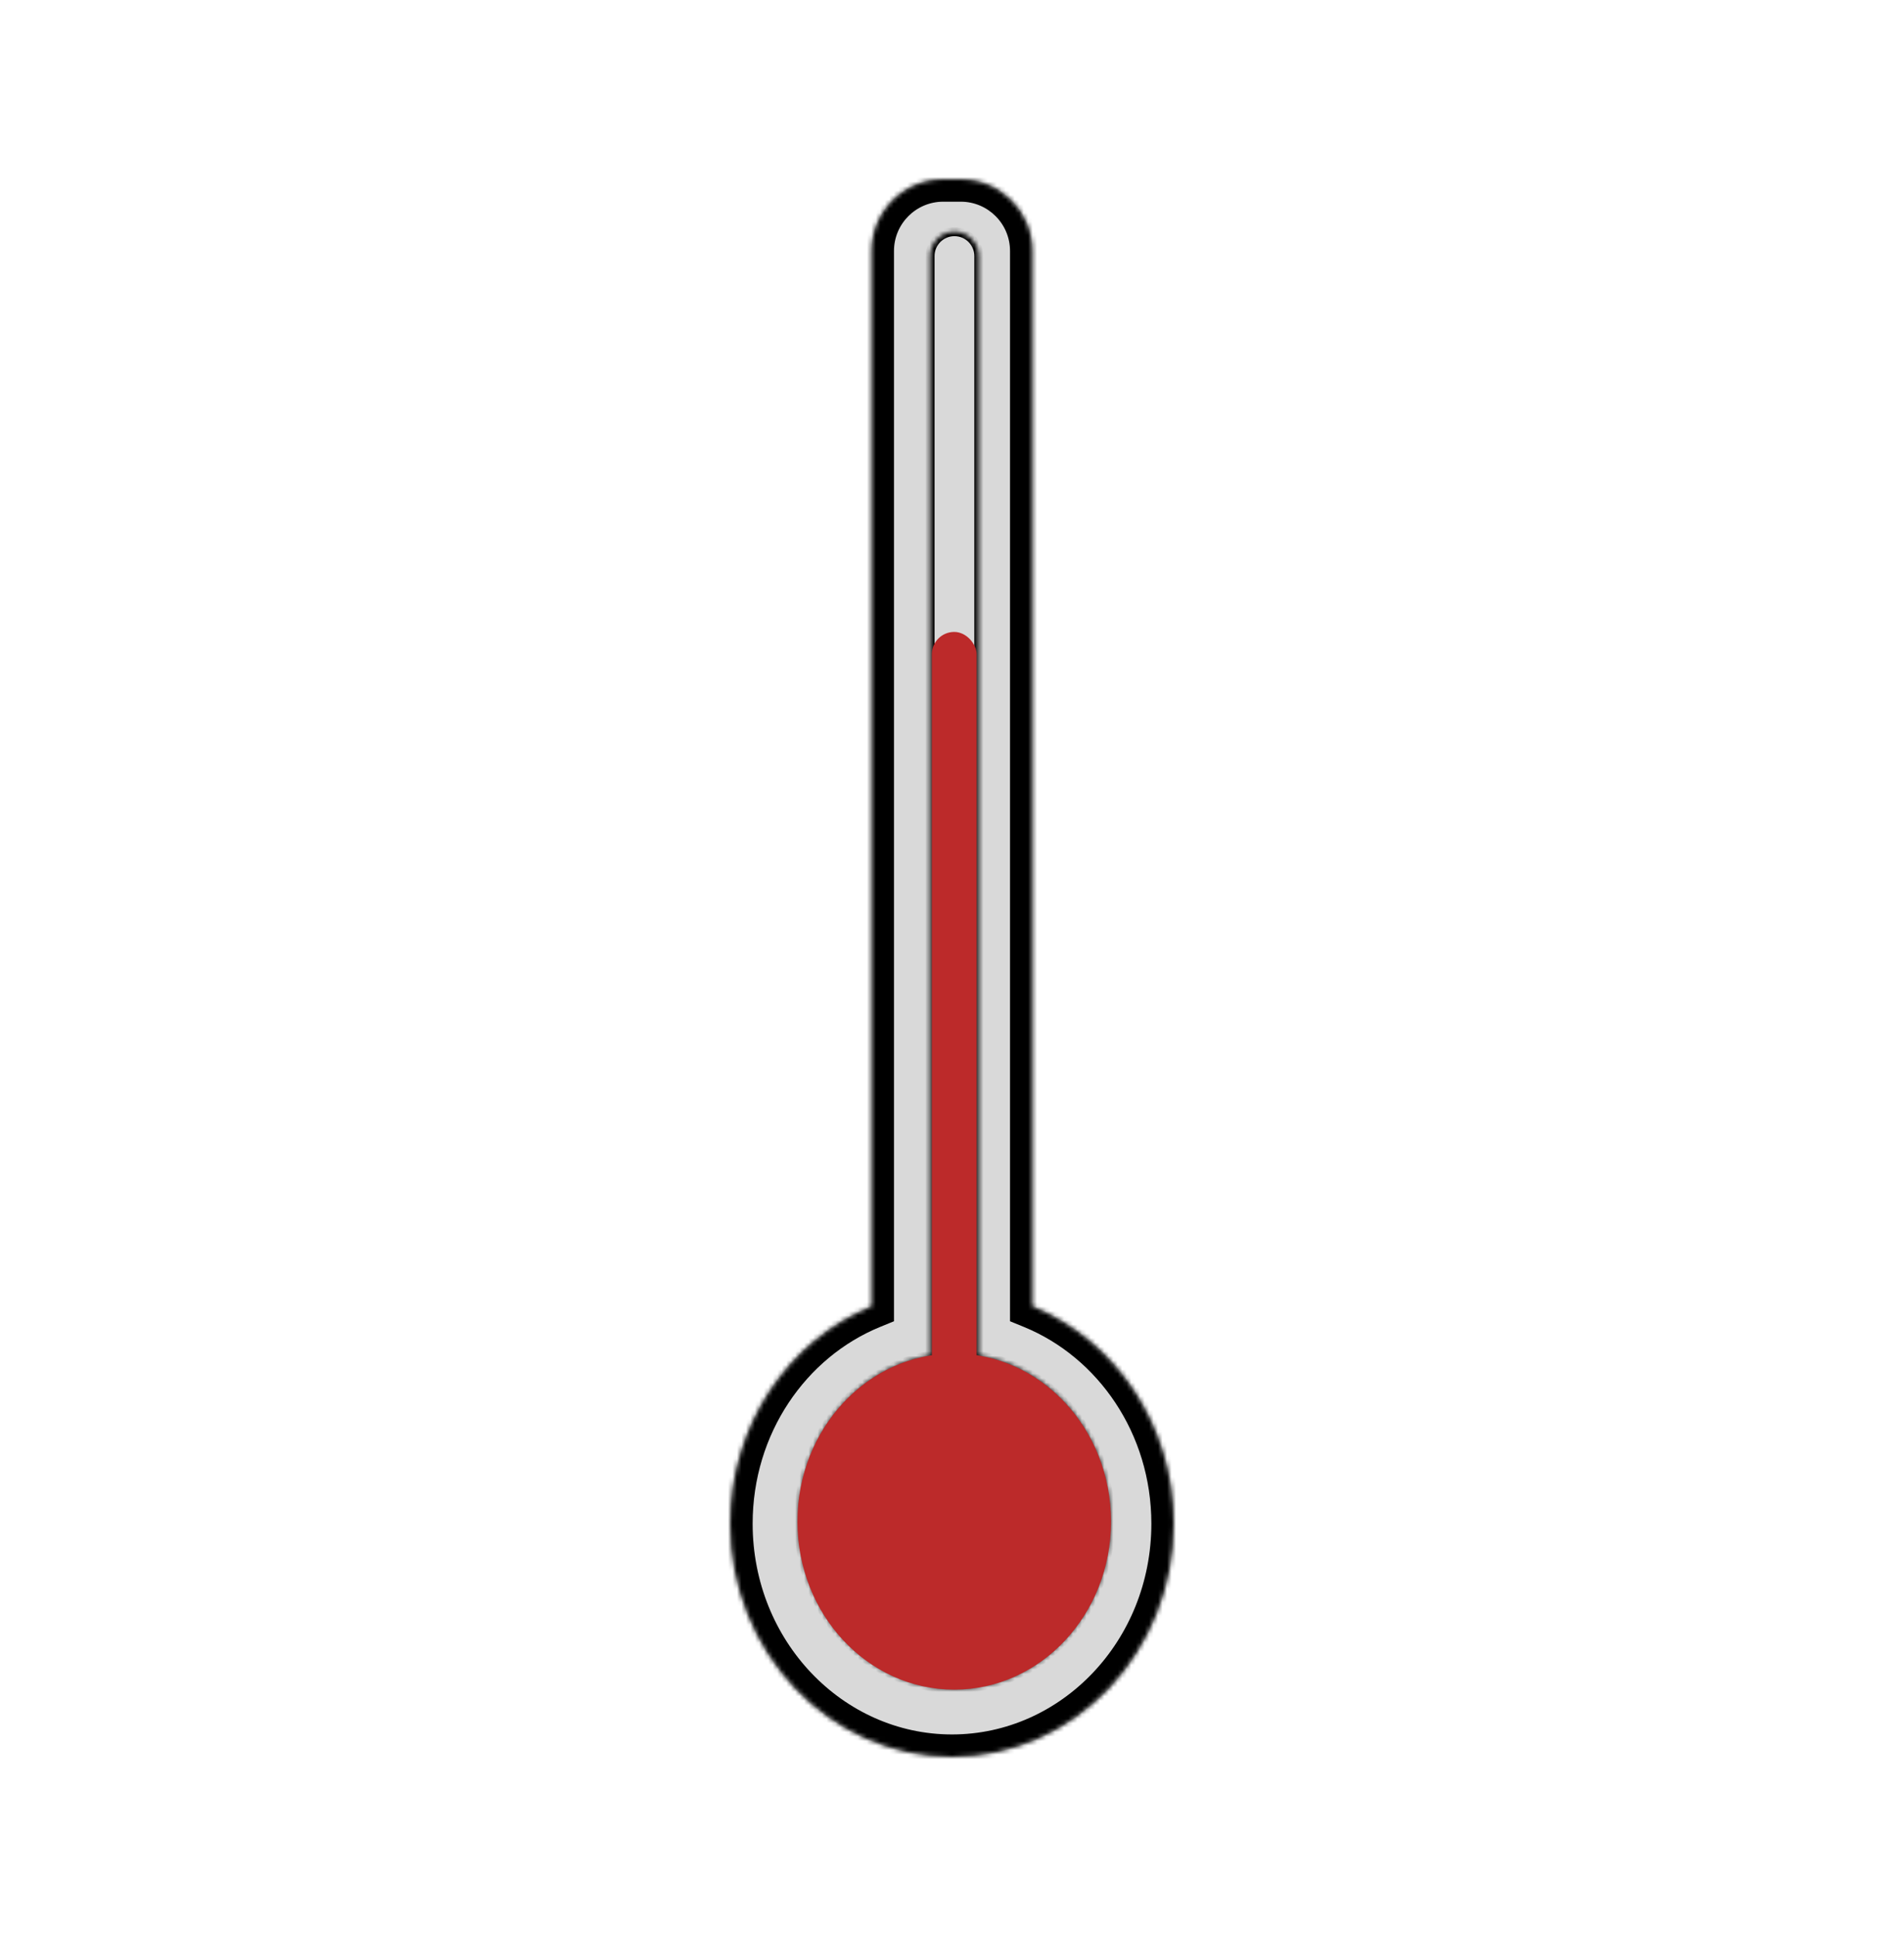 <svg width="425" height="432" viewBox="0 0 425 432" fill="none" xmlns="http://www.w3.org/2000/svg">
<rect width="425" height="432" fill="white"/>
<mask id="path-1-inside-1_6_108" fill="white">
<path fill-rule="evenodd" clip-rule="evenodd" d="M210.549 40C201.713 40 194.549 47.163 194.549 56V291.448C176.085 299.004 163 317.876 163 339.96C163 368.701 185.162 392 212.5 392C239.838 392 262 368.701 262 339.96C262 317.876 248.915 299.004 230.451 291.448V56C230.451 47.163 223.287 40 214.451 40H210.549Z"/>
</mask>
<path fill-rule="evenodd" clip-rule="evenodd" d="M210.549 40C201.713 40 194.549 47.163 194.549 56V291.448C176.085 299.004 163 317.876 163 339.96C163 368.701 185.162 392 212.5 392C239.838 392 262 368.701 262 339.96C262 317.876 248.915 299.004 230.451 291.448V56C230.451 47.163 223.287 40 214.451 40H210.549Z" fill="#D9D9D9"/>
<path d="M194.549 291.448L196.443 296.075L199.549 294.804V291.448H194.549ZM230.451 291.448H225.451V294.804L228.557 296.075L230.451 291.448ZM199.549 56C199.549 49.925 204.474 45 210.549 45V35C198.951 35 189.549 44.402 189.549 56H199.549ZM199.549 291.448V56H189.549V291.448H199.549ZM168 339.96C168 319.856 179.903 302.844 196.443 296.075L192.656 286.82C172.267 295.164 158 315.895 158 339.96H168ZM212.5 387C188.156 387 168 366.178 168 339.96H158C158 371.224 182.168 397 212.5 397V387ZM257 339.96C257 366.178 236.844 387 212.5 387V397C242.832 397 267 371.224 267 339.96H257ZM228.557 296.075C245.097 302.844 257 319.856 257 339.96H267C267 315.895 252.733 295.164 232.344 286.82L228.557 296.075ZM225.451 56V291.448H235.451V56H225.451ZM214.451 45C220.526 45 225.451 49.925 225.451 56H235.451C235.451 44.402 226.049 35 214.451 35V45ZM210.549 45H214.451V35H210.549V45Z" fill="black" mask="url(#path-1-inside-1_6_108)"/>
<mask id="path-3-inside-2_6_108" fill="white">
<path fill-rule="evenodd" clip-rule="evenodd" d="M213.044 51.694C210.04 51.694 207.604 54.13 207.604 57.134V302.408C190.961 305.215 178.231 320.697 178.231 339.375C178.231 360.043 193.817 376.797 213.044 376.797C232.271 376.797 247.857 360.043 247.857 339.375C247.857 320.697 235.127 305.215 218.484 302.408V57.134C218.484 54.13 216.048 51.694 213.044 51.694Z"/>
</mask>
<path fill-rule="evenodd" clip-rule="evenodd" d="M213.044 51.694C210.04 51.694 207.604 54.13 207.604 57.134V302.408C190.961 305.215 178.231 320.697 178.231 339.375C178.231 360.043 193.817 376.797 213.044 376.797C232.271 376.797 247.857 360.043 247.857 339.375C247.857 320.697 235.127 305.215 218.484 302.408V57.134C218.484 54.13 216.048 51.694 213.044 51.694Z" fill="#D9D9D9"/>
<path d="M207.604 302.408L207.771 303.394L208.604 303.253V302.408H207.604ZM218.484 302.408H217.484V303.253L218.317 303.394L218.484 302.408ZM208.604 57.134C208.604 54.682 210.592 52.694 213.044 52.694V50.694C209.487 50.694 206.604 53.577 206.604 57.134H208.604ZM208.604 302.408V57.134H206.604V302.408H208.604ZM179.231 339.375C179.231 321.14 191.652 306.112 207.771 303.394L207.438 301.422C190.271 304.317 177.231 320.254 177.231 339.375H179.231ZM213.044 375.797C194.436 375.797 179.231 359.56 179.231 339.375H177.231C177.231 360.526 193.198 377.797 213.044 377.797V375.797ZM246.857 339.375C246.857 359.56 231.652 375.797 213.044 375.797V377.797C232.89 377.797 248.857 360.526 248.857 339.375H246.857ZM218.317 303.394C234.436 306.112 246.857 321.14 246.857 339.375H248.857C248.857 320.254 235.817 304.317 218.65 301.422L218.317 303.394ZM217.484 57.134V302.408H219.484V57.134H217.484ZM213.044 52.694C215.496 52.694 217.484 54.682 217.484 57.134H219.484C219.484 53.577 216.6 50.694 213.044 50.694V52.694Z" fill="black" mask="url(#path-3-inside-2_6_108)"/>
<ellipse cx="213" cy="339.5" rx="35" ry="37.5" fill="#BC2A2A"/>
<rect x="208" y="141" width="10" height="167" rx="5" fill="#BC2A2A"/>
</svg>
